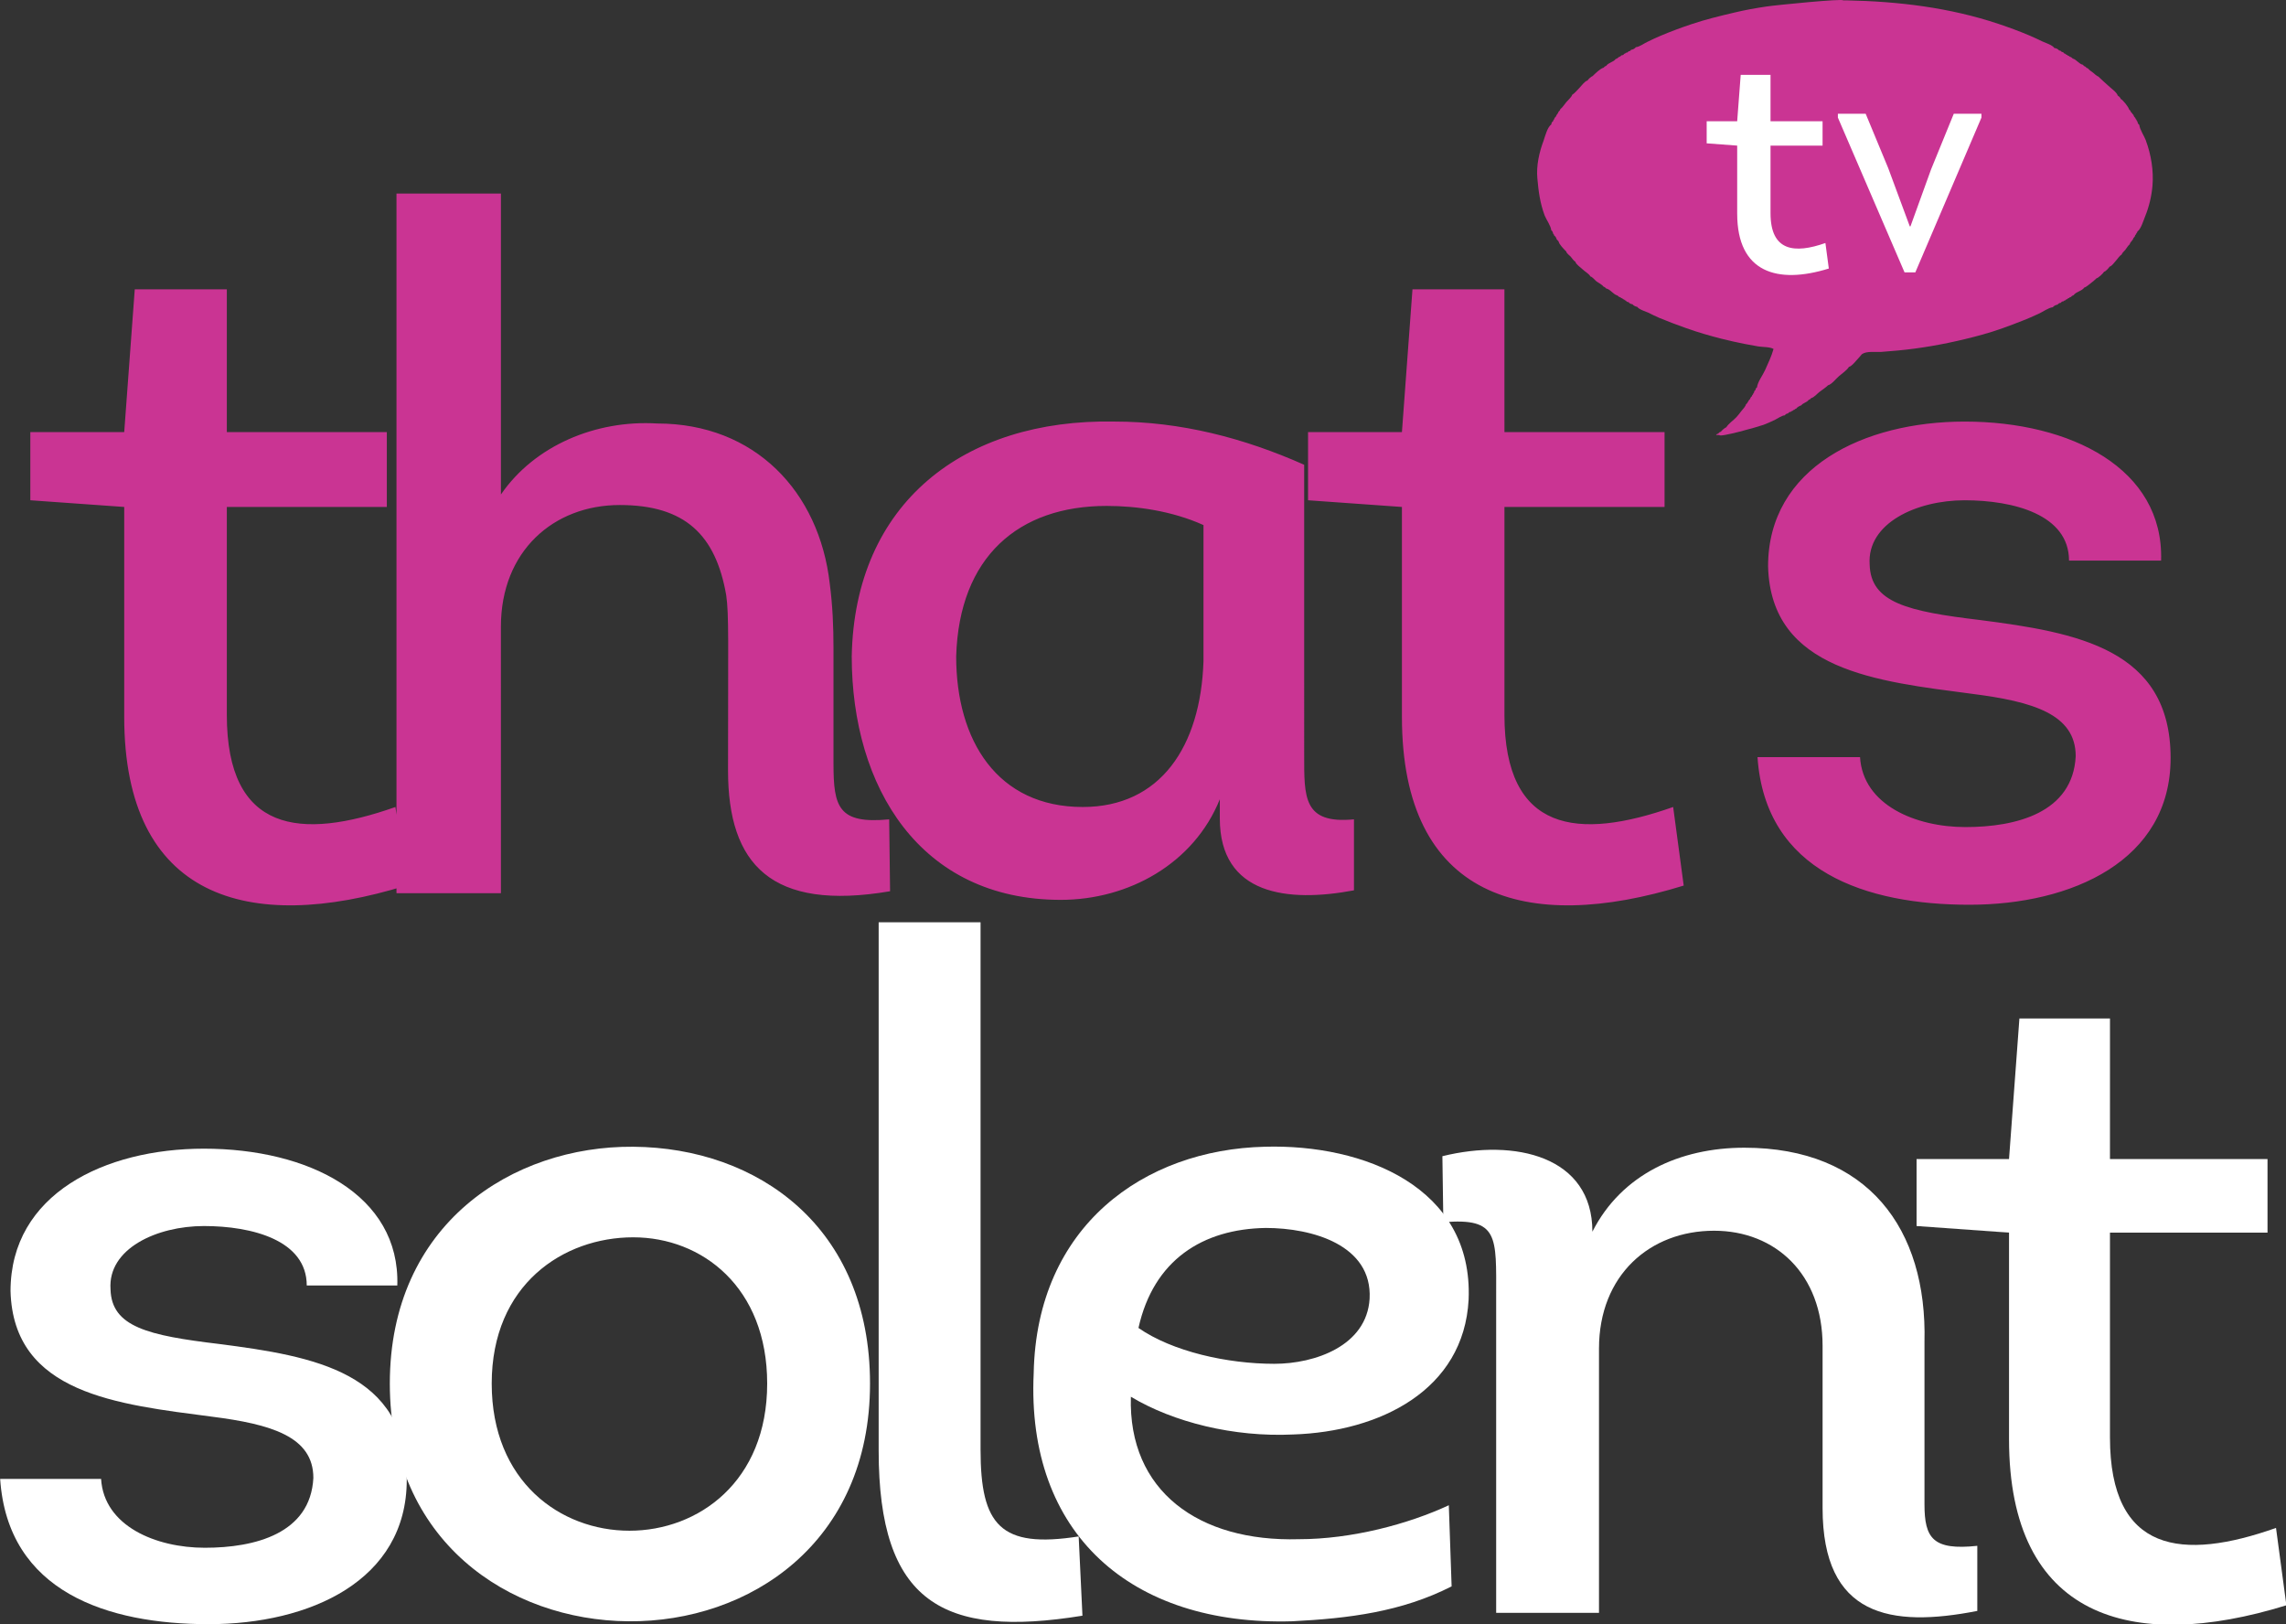 <svg height="765.142" viewBox="0 0 267.15 189.791" width="1077.016" xmlns="http://www.w3.org/2000/svg"><rect x="0" y="0" width="267.15" height="189.791" fill="#333333" stroke="none"/><g fill="#fff" transform="matrix(1.683 0 0 1.683 -155.152 -519.611)"><path d="m92.198 411.43c.524 7.861 7.468 10.088 14.477 10.088 7.009 0 13.757-3.013 13.757-10.023 0-7.468-6.42-8.582-13.036-9.433-4.913-.59-7.468-1.179-7.534-3.8-.197-2.817 3.21-4.389 6.485-4.389 3.341 0 7.14.983 7.14 4.127h6.289c.197-6.289-6.158-9.499-13.429-9.499-6.878 0-13.429 3.144-13.429 9.892.197 7.14 7.468 7.861 13.953 8.713 4.127.524 7.075 1.376 7.075 4.258-.197 3.865-4.061 4.848-7.534 4.848-3.406 0-7.009-1.507-7.206-4.782z"/><path d="m152.6 404.81c0-10.874-7.795-16.377-16.443-16.443-8.385-.066-16.901 5.372-16.901 16.443 0 10.94 8.254 16.443 16.574 16.508 8.385.066 16.77-5.437 16.77-16.508zm-26.269 0c0-6.878 4.979-10.154 9.826-10.154 4.782 0 9.302 3.472 9.302 10.154 0 6.813-4.782 10.219-9.564 10.219-4.782 0-9.564-3.406-9.564-10.219z"/><path d="m153.2 372.78v36.685c0 10.547 4.455 13.036 14.15 11.464l-.262-5.503c-5.437.852-6.813-.786-6.813-6.027v-36.619z"/><path d="m192.79 413.26c-2.817 1.31-6.747 2.358-10.416 2.358-6.944.197-11.857-3.341-11.661-9.892 2.948 1.769 7.14 2.817 11.267 2.62 6.027-.197 11.857-3.079 12.185-9.368.328-7.795-7.271-10.809-14.15-10.612-8.385.197-15.853 5.503-16.05 15.722-.524 11.136 6.747 17.556 17.949 17.229 3.93-.197 7.599-.655 11.071-2.424zm-21.55-12.31c1.048-4.717 4.455-6.878 8.844-6.944 3.21 0 7.402 1.179 7.206 4.913-.197 3.275-3.8 4.52-6.616 4.52-3.275 0-7.075-.852-9.433-2.489z"/><path d="m192.41 393.61c3.865-.328 3.668.983 3.668 5.175v21.945h7.14v-18.342c0-5.11 3.538-8.189 7.992-8.189 4.258 0 7.534 3.013 7.534 7.992v11.267c0 7.534 4.717 8.32 10.743 7.14v-4.52c-3.079.328-3.668-.524-3.668-2.882v-11.267c.197-7.861-3.93-13.495-12.512-13.495-4.455 0-8.516 1.834-10.547 5.83 0-5.241-5.372-6.485-10.416-5.241z"/><path d="m238.7 379.46h-6.289l-.721 9.761h-6.42v4.651l6.42.459v14.346c0 12.381 8.451 14.87 19.26 11.53l-.721-5.372c-6.485 2.293-11.53 1.769-11.53-6.289v-14.215h10.94v-5.11h-10.94z"/></g><g stroke-width="1.683" transform="translate(-0 82.873)"><path d="m205.39 5.604c.901 13.437 12.774 17.254 24.754 17.254 11.993 0 23.521-5.155 23.521-17.148 0-12.761-10.972-14.669-22.289-16.127-8.401-1.007-12.774-2.014-12.88-6.493-.331-4.824 5.486-7.5 11.092-7.5 5.711 0 12.205 1.67 12.205 7.05h10.76c.331-10.747-10.535-16.246-22.965-16.246-11.767 0-22.965 5.38-22.965 16.922.331 12.205 12.774 13.437 23.852 14.895 7.063.901 12.099 2.359 12.099 7.288-.331 6.599-6.944 8.282-12.88 8.282-5.817 0-11.979-2.571-12.324-8.176zm-29.577-54.663h-10.747l-1.232 16.684h-10.972v7.964l10.972.782v24.529c0 21.176 14.444 25.429 32.929 19.717l-1.232-9.183c-11.092 3.909-19.717 3.021-19.717-10.76v-24.303h18.711v-8.746h-18.711zm-35.169 43.465c-.331 9.965-5.036 17.028-14.113 17.028-9.965 0-14.789-7.739-14.789-17.599.345-11.648 7.288-17.585 17.585-17.585 3.472 0 7.62.57 11.317 2.239zm11.767-22.965c-7.063-3.14-14.457-5.049-22.183-5.049-17.585-.331-30.36 9.528-30.691 27.443 0 15.239 7.951 28.451 24.423 28.451 7.951 0 15.571-4.254 18.592-11.754v2.239c0 8.958 7.951 9.859 15.677 8.401v-8.295c-5.937.57-5.817-2.571-5.817-7.5zm-93.874 18.923c0-8.839 6.162-14.219 13.888-14.219 7.62 0 11.211 3.472 12.443 10.535.331 2.345.212 5.261.212 20.487 0 10.986 5.049 16.472 18.937 14.113l-.106-8.401c-5.937.57-6.506-1.444-6.506-6.493v-13.437c0-2.69-.106-5.049-.437-7.62-1.232-10.747-8.746-18.711-20.168-18.711-7.169-.437-14.338 2.584-18.26 8.295v-35.169h-12.205v81.761h12.205zm-32.029-39.423h-10.76l-1.232 16.684h-10.972v7.964l10.972.782v24.529c0 21.176 14.457 25.429 32.929 19.717l-1.232-9.183c-11.078 3.909-19.706 3.021-19.706-10.76v-24.303h18.698v-8.746h-18.698z" fill="#ca3493"/><path d="m250.786-66.439c-.212-.557-.716-1.272-.782-1.842-.132-.093-.199-.225-.212-.385-.093-.106-.093-.066-.119-.212-.106-.106-.093-.08-.132-.212-.119-.106-.172-.185-.212-.345-.132-.106-.159-.239-.305-.345-.027-.119-.106-.225-.212-.305-.066-.292-.702-1.087-.981-1.232-.027-.146-.212-.305-.345-.384-.08-.371-.835-.888-1.113-1.166-.371-.344-.782-.689-1.153-1.06-.159-.038-.464-.318-.596-.437-.199-.146-.464-.318-.61-.504-.106-.029-.225-.106-.292-.212-.119-.029-.225-.106-.305-.225-.451-.08-.729-.596-1.193-.729-.106-.106-.186-.172-.345-.212-.106-.093-.066-.093-.212-.119-.106-.106-.08-.093-.212-.132-.106-.106-.08-.093-.225-.132-.053-.106-.159-.172-.292-.172-.053-.106-.172-.172-.305-.172-.093-.159-.371-.278-.557-.292-.212-.345-1.034-.596-1.405-.769-.504-.239-.994-.477-1.497-.689-1.193-.504-2.412-.954-3.644-1.365-5.711-1.908-11.701-2.624-17.717-2.743h-.424c0-.225-7.792.543-9.024.729-1.219.185-2.438.397-3.644.689-1.696.397-3.392.808-5.049 1.365-1.232.411-2.438.861-3.631 1.365-.504.212-1.007.45-1.497.689-.411.185-.928.596-1.378.636-.093.159-.358.292-.557.305-.053.119-.159.172-.292.172-.053.119-.172.172-.305.172-.093.093-.066.093-.212.132-.053.106-.159.172-.292.159-.106.119-.186.172-.345.225-.106.106-.185.173-.345.212-.252.371-.848.411-1.113.808-.119.029-.225.106-.305.212-.384.093-.967.676-1.285.981-.159.038-.49.358-.596.517-.318.066-.702.623-.941.861-.252.252-.543.623-.848.808-.053.252-.504.636-.689.861-.212.252-.437.623-.689.808-.027.119-.106.225-.212.305-.04.212-.239.318-.305.557-.106.093-.172.172-.212.331-.093.106-.093.08-.119.225-.146.08-.199.225-.212.385-.451.278-.729 1.391-.901 1.882-.517 1.378-.861 2.929-.729 4.4.133 1.524.318 2.902.848 4.333.212.53.716 1.193.782 1.749.132.08.185.225.212.384.093.106.093.066.119.212.146.093.265.292.305.477.106.066.106.132.212.212.066.358.61.901.901 1.193.04.225.358.424.517.596.172.212.318.451.557.61.053.292.623.663.848.888.265.265.729.49.901.822.225.038.49.397.689.557.265.199.636.358.848.636.119.029.225.106.305.212.504.093.808.689 1.325.822.093.106.172.172.345.212.106.093.066.093.212.119.106.106.066.093.212.132.106.106.066.093.212.132.066.119.172.172.305.172.093.146.291.239.464.252.106.159.371.278.557.305.212.318.941.517 1.285.676.424.212.848.424 1.285.61 1.034.424 2.067.822 3.127 1.193 1.365.49 2.743.888 4.148 1.246.875.212 1.762.424 2.65.596.557.106 1.113.212 1.67.305.504.08 1.325.038 1.762.292-.239.848-.636 1.683-.994 2.478-.265.596-.875 1.378-.941 2.014-.106.053-.172.172-.172.305-.106.053-.172.159-.172.292-.093.106-.093.08-.119.212-.106.106-.093.08-.133.225-.119.093-.172.172-.212.331-.225.146-.239.45-.477.61-.053.252-.371.583-.557.808-.172.225-.358.477-.557.689-.371.397-.901.729-1.193 1.193-.172.038-.517.371-.636.517-.119.029-.225.106-.305.212-.106.029-.199.08-.252.173h.384c.012.318 4.545-.967 5.168-1.193.477-.185.928-.384 1.378-.61.318-.159.755-.477 1.113-.504.08-.146.225-.199.384-.225.053-.106.159-.172.292-.172.106-.093.08-.08.212-.119.106-.106.08-.093.225-.132.093-.093.066-.093.212-.132.106-.159.398-.331.596-.385.199-.292.636-.318.861-.636.106-.029.225-.106.292-.212.331-.066.689-.504.981-.729.331-.252.689-.477.994-.769.398-.08.967-.808 1.285-1.073.358-.318.888-.649 1.153-1.073.358-.066.954-.875 1.232-1.153.106-.093.199-.265.305-.345.543-.371 1.55-.212 2.226-.252 1.299-.093 2.597-.212 3.896-.384 2.677-.358 5.314-.914 7.911-1.63 1.603-.437 3.167-1.02 4.704-1.63.649-.239 1.259-.53 1.882-.808.49-.212 1.153-.716 1.67-.769.106-.159.371-.278.557-.305.093-.132.225-.199.384-.212.066-.119.172-.172.305-.172.106-.093.066-.093.212-.119.106-.106.066-.093.212-.132.106-.106.08-.093.212-.132.106-.093.08-.093.225-.119.093-.119.172-.172.331-.225.278-.411.941-.451 1.246-.888.239-.053.557-.371.769-.517.212-.146.451-.371.649-.557.225-.053.755-.543.888-.769.199-.038.53-.424.649-.596.252-.053.557-.504.729-.689.212-.225.411-.57.676-.729.04-.172.305-.397.437-.557.159-.212.305-.477.504-.636.053-.278.358-.424.437-.729.119-.106.172-.185.212-.345.093-.106.093-.066.133-.212.093-.106.093-.08.119-.212.411-.265.716-1.312.901-1.762.464-1.14.755-2.372.861-3.591.146-1.749-.159-3.618-.769-5.261" fill="#ca3493"/><path d="m231.558-69.13-7.726 18.089h-1.259l-7.791-18.09v-.451h3.247l2.637 6.361 2.518 6.798h.08l2.412-6.665 2.65-6.493h3.233zm-28.544 11.237v-7.964l-3.565-.265v-2.584h3.565l.411-5.42h3.485v5.42h6.082v2.849h-6.082v7.898c0 4.466 2.809 4.757 6.414 3.485l.398 2.982c-6.003 1.868-10.707.477-10.707-6.4" fill="#fff"/></g></svg>